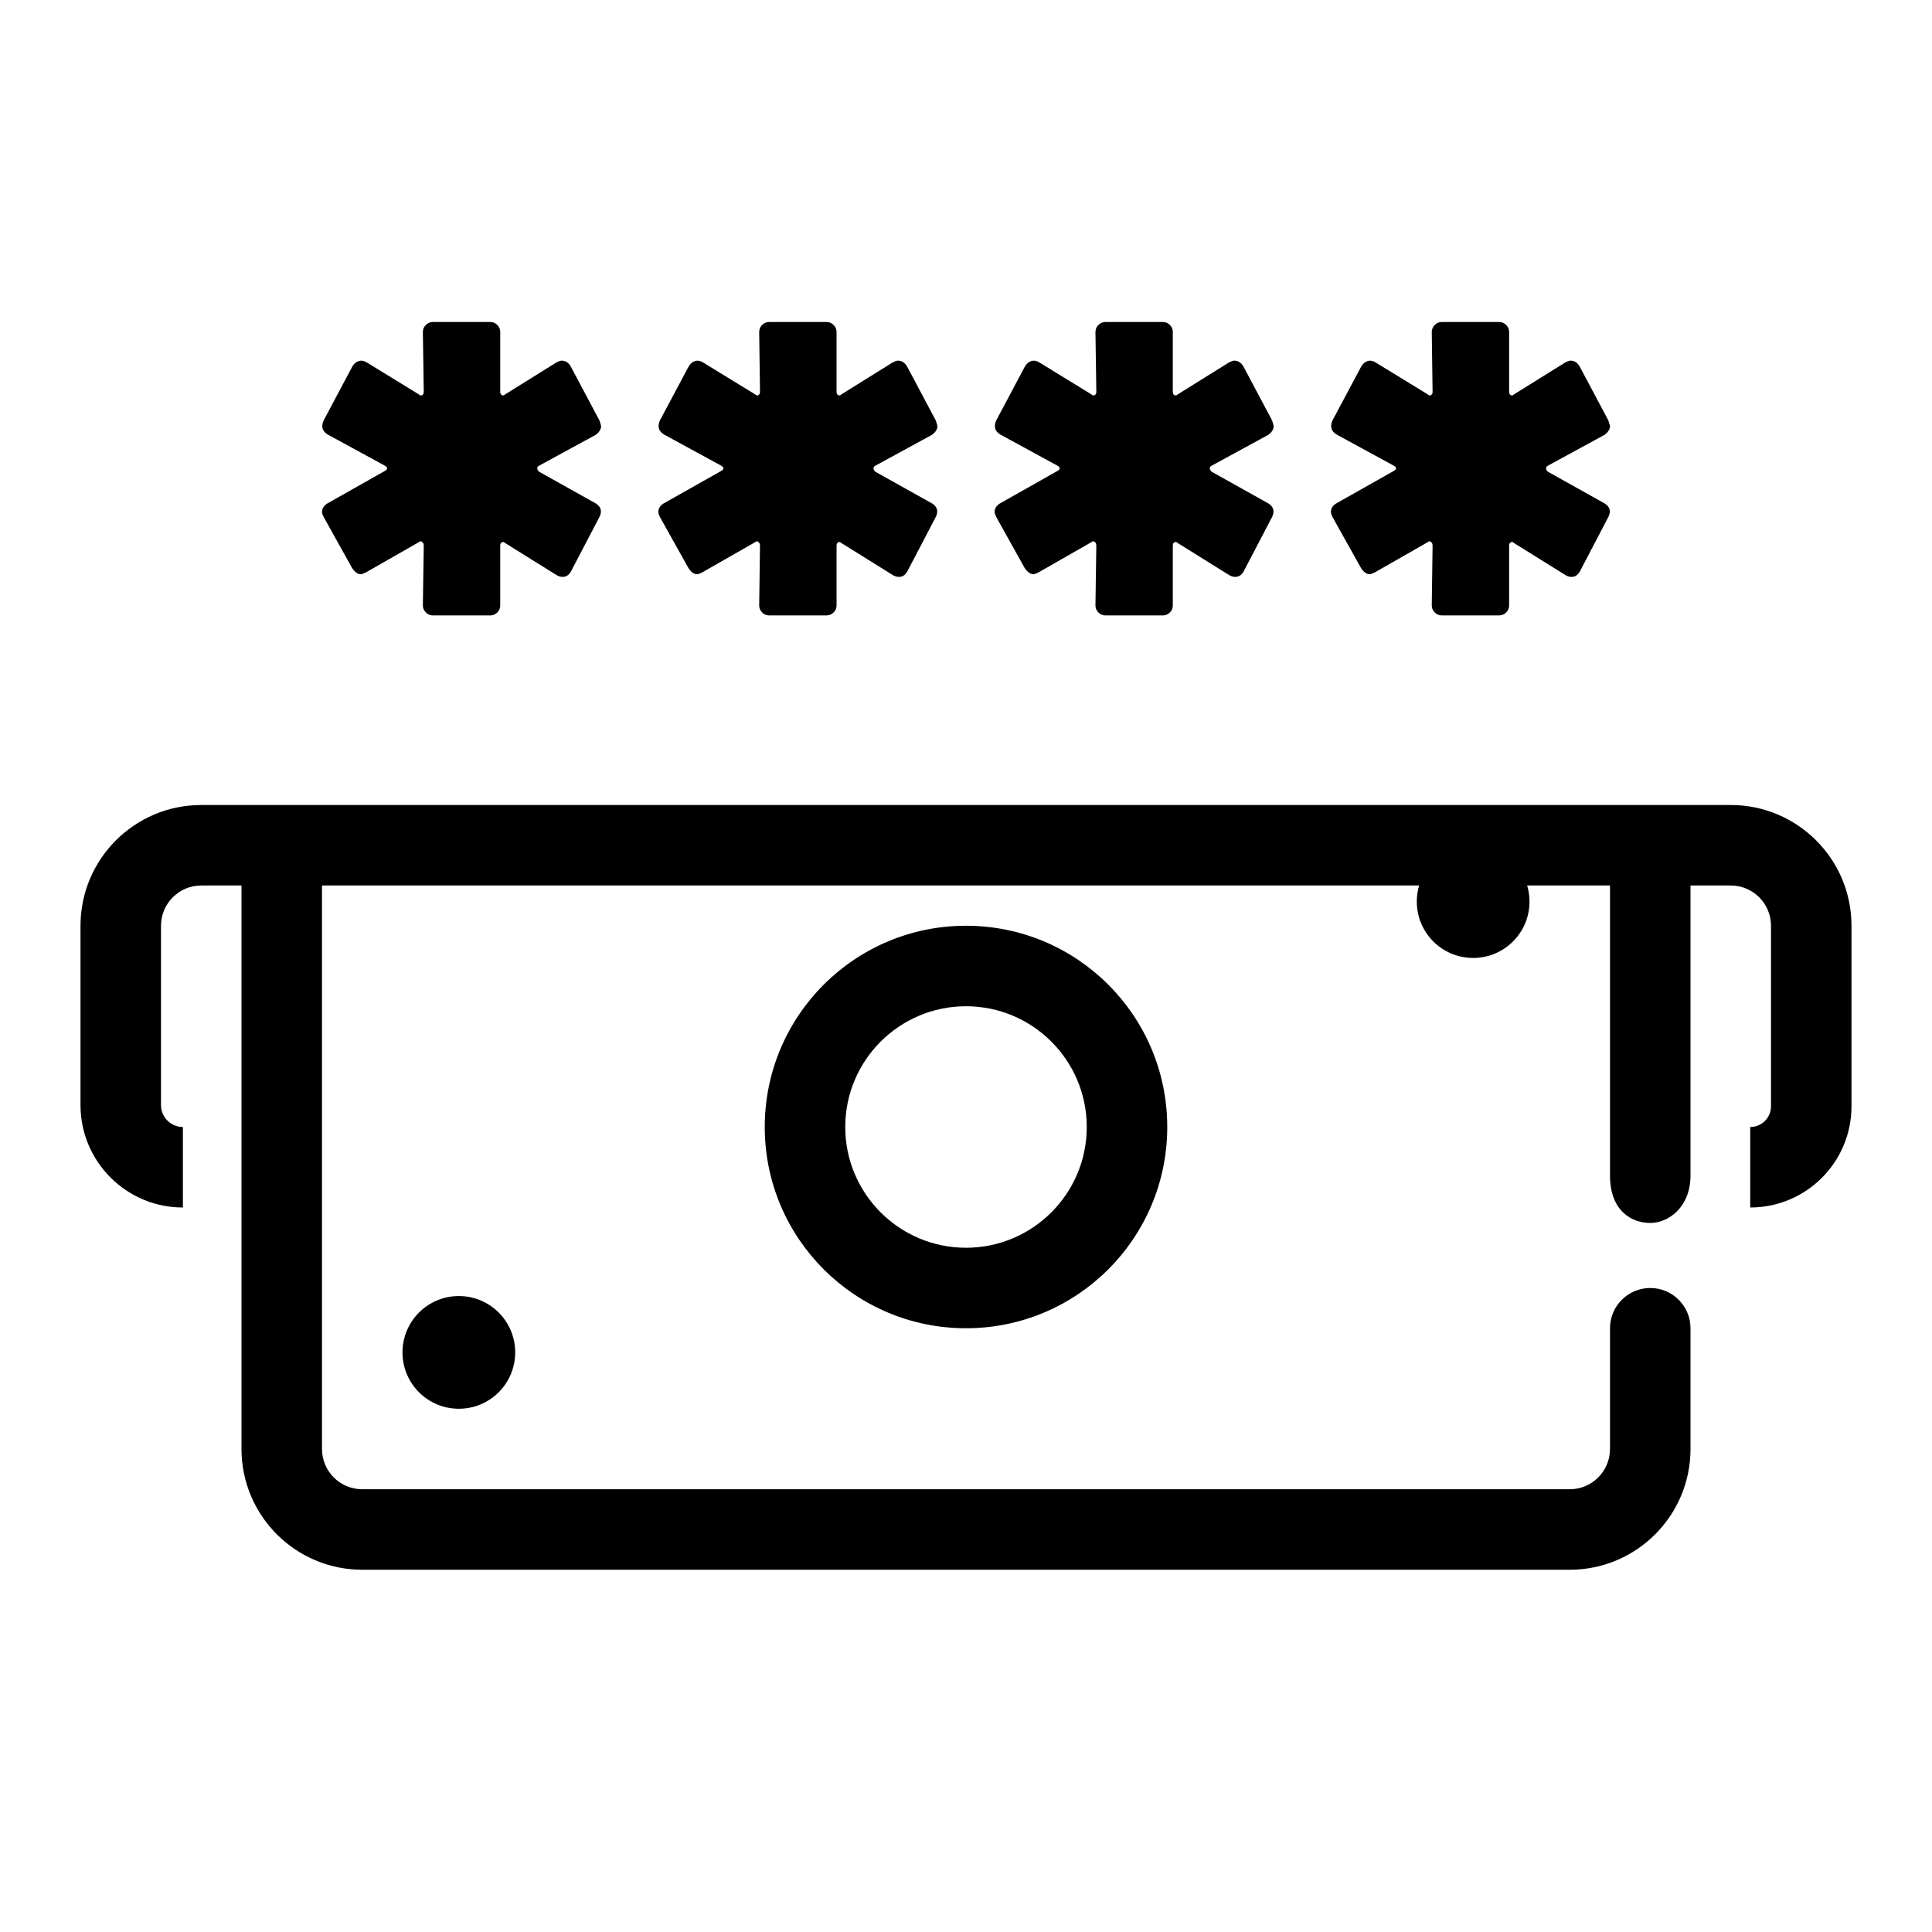<svg width="24" height="24" viewBox="0 0 24 24" fill="none" xmlns="http://www.w3.org/2000/svg">
<path fill-rule="evenodd" clip-rule="evenodd" d="M5.29 7.608C5.314 7.633 5.344 7.645 5.379 7.645H6.089C6.124 7.645 6.153 7.633 6.178 7.608C6.202 7.584 6.214 7.554 6.214 7.52V6.778C6.214 6.757 6.221 6.743 6.235 6.736C6.249 6.729 6.263 6.733 6.277 6.747L6.914 7.144C6.949 7.164 6.982 7.171 7.013 7.164C7.044 7.158 7.071 7.137 7.091 7.102L7.446 6.423C7.481 6.353 7.467 6.298 7.405 6.256L6.695 5.859C6.681 5.845 6.674 5.831 6.674 5.817C6.674 5.803 6.681 5.793 6.695 5.786L7.405 5.399C7.446 5.365 7.467 5.33 7.467 5.295C7.467 5.288 7.46 5.264 7.446 5.222L7.091 4.554C7.064 4.505 7.025 4.48 6.976 4.48C6.963 4.48 6.942 4.487 6.914 4.501L6.277 4.898C6.263 4.912 6.249 4.916 6.235 4.909C6.221 4.902 6.214 4.888 6.214 4.867V4.125C6.214 4.091 6.202 4.061 6.178 4.037C6.153 4.012 6.124 4 6.089 4H5.379C5.344 4 5.314 4.012 5.29 4.037C5.265 4.061 5.253 4.091 5.253 4.125L5.264 4.867C5.264 4.888 5.257 4.902 5.243 4.909C5.229 4.916 5.215 4.912 5.201 4.898L4.554 4.501C4.519 4.48 4.486 4.475 4.454 4.486C4.423 4.496 4.397 4.519 4.376 4.554L4.021 5.222C3.986 5.299 4.003 5.358 4.073 5.399L4.783 5.786C4.818 5.807 4.818 5.828 4.783 5.849L4.063 6.256C4.021 6.284 4 6.319 4 6.36C4 6.374 4.007 6.395 4.021 6.423L4.376 7.06C4.411 7.109 4.446 7.133 4.48 7.133C4.494 7.133 4.515 7.126 4.543 7.112L5.201 6.736C5.215 6.722 5.229 6.721 5.243 6.731C5.257 6.742 5.264 6.757 5.264 6.778L5.253 7.52C5.253 7.554 5.265 7.584 5.29 7.608ZM3 18V11H2.5C2.224 11 2 11.224 2 11.5V13.728C2 13.878 2.122 14 2.272 14V15C1.57 15 1 14.43 1 13.728V11.5C1 10.672 1.672 10 2.5 10H21.5C22.328 10 23 10.672 23 11.5V13.742C23 14.437 22.437 15 21.742 15V14C21.885 14 22 13.885 22 13.742V11.5C22 11.224 21.776 11 21.5 11H21V14.6C21 14.998 20.726 15.192 20.5 15.192C20.274 15.192 20 15.048 20 14.6V11H18.971C18.99 11.063 19 11.13 19 11.2C19 11.587 18.687 11.9 18.3 11.9C17.913 11.9 17.6 11.587 17.6 11.2C17.6 11.13 17.61 11.063 17.629 11H4V18C4 18.276 4.224 18.5 4.5 18.5H19.5C19.776 18.5 20 18.276 20 18V16.5C20 16.224 20.224 16 20.5 16C20.776 16 21 16.224 21 16.5V18C21 18.828 20.328 19.5 19.5 19.5H4.5C3.672 19.5 3 18.828 3 18ZM12 15.5C12.828 15.5 13.5 14.828 13.5 14C13.5 13.172 12.828 12.5 12 12.5C11.172 12.5 10.5 13.172 10.5 14C10.5 14.828 11.172 15.5 12 15.5ZM9.5 14C9.5 15.381 10.619 16.5 12 16.5C13.381 16.5 14.5 15.381 14.5 14C14.5 12.619 13.381 11.5 12 11.5C10.619 11.5 9.5 12.619 9.5 14ZM6.4 16.8C6.4 17.187 6.087 17.5 5.7 17.5C5.313 17.5 5 17.187 5 16.8C5 16.413 5.313 16.1 5.7 16.1C6.087 16.1 6.4 16.413 6.4 16.8ZM9.467 7.608C9.492 7.633 9.521 7.645 9.556 7.645H10.266C10.301 7.645 10.331 7.633 10.355 7.608C10.38 7.584 10.392 7.554 10.392 7.52V6.778C10.392 6.757 10.399 6.743 10.412 6.736C10.427 6.729 10.44 6.733 10.454 6.747L11.091 7.144C11.126 7.164 11.159 7.171 11.191 7.164C11.222 7.158 11.248 7.137 11.269 7.102L11.624 6.423C11.659 6.353 11.645 6.298 11.582 6.256L10.872 5.859C10.858 5.845 10.851 5.831 10.851 5.817C10.851 5.803 10.858 5.793 10.872 5.786L11.582 5.399C11.624 5.365 11.645 5.33 11.645 5.295C11.645 5.288 11.638 5.264 11.624 5.222L11.269 4.554C11.241 4.505 11.203 4.48 11.154 4.48C11.14 4.48 11.119 4.487 11.091 4.501L10.454 4.898C10.44 4.912 10.427 4.916 10.412 4.909C10.399 4.902 10.392 4.888 10.392 4.867V4.125C10.392 4.091 10.38 4.061 10.355 4.037C10.331 4.012 10.301 4 10.266 4H9.556C9.521 4 9.492 4.012 9.467 4.037C9.443 4.061 9.431 4.091 9.431 4.125L9.441 4.867C9.441 4.888 9.434 4.902 9.42 4.909C9.406 4.916 9.393 4.912 9.379 4.898L8.731 4.501C8.696 4.48 8.663 4.475 8.632 4.486C8.601 4.496 8.574 4.519 8.554 4.554L8.198 5.222C8.164 5.299 8.181 5.358 8.251 5.399L8.961 5.786C8.996 5.807 8.996 5.828 8.961 5.849L8.24 6.256C8.198 6.284 8.178 6.319 8.178 6.36C8.178 6.374 8.185 6.395 8.198 6.423L8.554 7.06C8.588 7.109 8.623 7.133 8.658 7.133C8.672 7.133 8.693 7.126 8.721 7.112L9.379 6.736C9.393 6.722 9.406 6.721 9.42 6.731C9.434 6.742 9.441 6.757 9.441 6.778L9.431 7.52C9.431 7.554 9.443 7.584 9.467 7.608ZM13.734 7.645C13.699 7.645 13.669 7.633 13.645 7.608C13.62 7.584 13.608 7.554 13.608 7.52L13.619 6.778C13.619 6.757 13.612 6.742 13.598 6.731C13.584 6.721 13.57 6.722 13.556 6.736L12.898 7.112C12.87 7.126 12.849 7.133 12.835 7.133C12.801 7.133 12.766 7.109 12.731 7.06L12.376 6.423C12.362 6.395 12.355 6.374 12.355 6.36C12.355 6.319 12.376 6.284 12.418 6.256L13.138 5.849C13.173 5.828 13.173 5.807 13.138 5.786L12.428 5.399C12.359 5.358 12.341 5.299 12.376 5.222L12.731 4.554C12.752 4.519 12.778 4.496 12.809 4.486C12.841 4.475 12.874 4.48 12.909 4.501L13.556 4.898C13.57 4.912 13.584 4.916 13.598 4.909C13.612 4.902 13.619 4.888 13.619 4.867L13.608 4.125C13.608 4.091 13.62 4.061 13.645 4.037C13.669 4.012 13.699 4 13.734 4H14.444C14.479 4 14.508 4.012 14.533 4.037C14.557 4.061 14.569 4.091 14.569 4.125V4.867C14.569 4.888 14.576 4.902 14.59 4.909C14.604 4.916 14.618 4.912 14.632 4.898L15.269 4.501C15.297 4.487 15.318 4.48 15.332 4.48C15.38 4.48 15.419 4.505 15.447 4.554L15.802 5.222C15.816 5.264 15.822 5.288 15.822 5.295C15.822 5.33 15.802 5.365 15.76 5.399L15.05 5.786C15.036 5.793 15.029 5.803 15.029 5.817C15.029 5.831 15.036 5.845 15.05 5.859L15.76 6.256C15.822 6.298 15.836 6.353 15.802 6.423L15.447 7.102C15.426 7.137 15.399 7.158 15.368 7.164C15.337 7.171 15.304 7.164 15.269 7.144L14.632 6.747C14.618 6.733 14.604 6.729 14.59 6.736C14.576 6.743 14.569 6.757 14.569 6.778V7.52C14.569 7.554 14.557 7.584 14.533 7.608C14.508 7.633 14.479 7.645 14.444 7.645H13.734ZM17.823 7.608C17.847 7.633 17.876 7.645 17.911 7.645H18.621C18.656 7.645 18.686 7.633 18.71 7.608C18.735 7.584 18.747 7.554 18.747 7.52V6.778C18.747 6.757 18.754 6.743 18.768 6.736C18.782 6.729 18.796 6.733 18.809 6.747L19.447 7.144C19.481 7.164 19.514 7.171 19.546 7.164C19.577 7.158 19.603 7.137 19.624 7.102L19.979 6.423C20.014 6.353 20 6.298 19.937 6.256L19.227 5.859C19.213 5.845 19.206 5.831 19.206 5.817C19.206 5.803 19.213 5.793 19.227 5.786L19.937 5.399C19.979 5.365 20 5.33 20 5.295C20 5.288 19.993 5.264 19.979 5.222L19.624 4.554C19.596 4.505 19.558 4.48 19.509 4.48C19.495 4.48 19.474 4.487 19.447 4.501L18.809 4.898C18.796 4.912 18.782 4.916 18.768 4.909C18.754 4.902 18.747 4.888 18.747 4.867V4.125C18.747 4.091 18.735 4.061 18.71 4.037C18.686 4.012 18.656 4 18.621 4H17.911C17.876 4 17.847 4.012 17.823 4.037C17.798 4.061 17.786 4.091 17.786 4.125L17.796 4.867C17.796 4.888 17.789 4.902 17.776 4.909C17.762 4.916 17.748 4.912 17.734 4.898L17.086 4.501C17.051 4.48 17.018 4.475 16.987 4.486C16.956 4.496 16.93 4.519 16.909 4.554L16.553 5.222C16.519 5.299 16.536 5.358 16.606 5.399L17.316 5.786C17.351 5.807 17.351 5.828 17.316 5.849L16.595 6.256C16.553 6.284 16.533 6.319 16.533 6.36C16.533 6.374 16.54 6.395 16.553 6.423L16.909 7.06C16.943 7.109 16.978 7.133 17.013 7.133C17.027 7.133 17.048 7.126 17.076 7.112L17.734 6.736C17.748 6.722 17.762 6.721 17.776 6.731C17.789 6.742 17.796 6.757 17.796 6.778L17.786 7.52C17.786 7.554 17.798 7.584 17.823 7.608Z" fill="black"/>
</svg>
